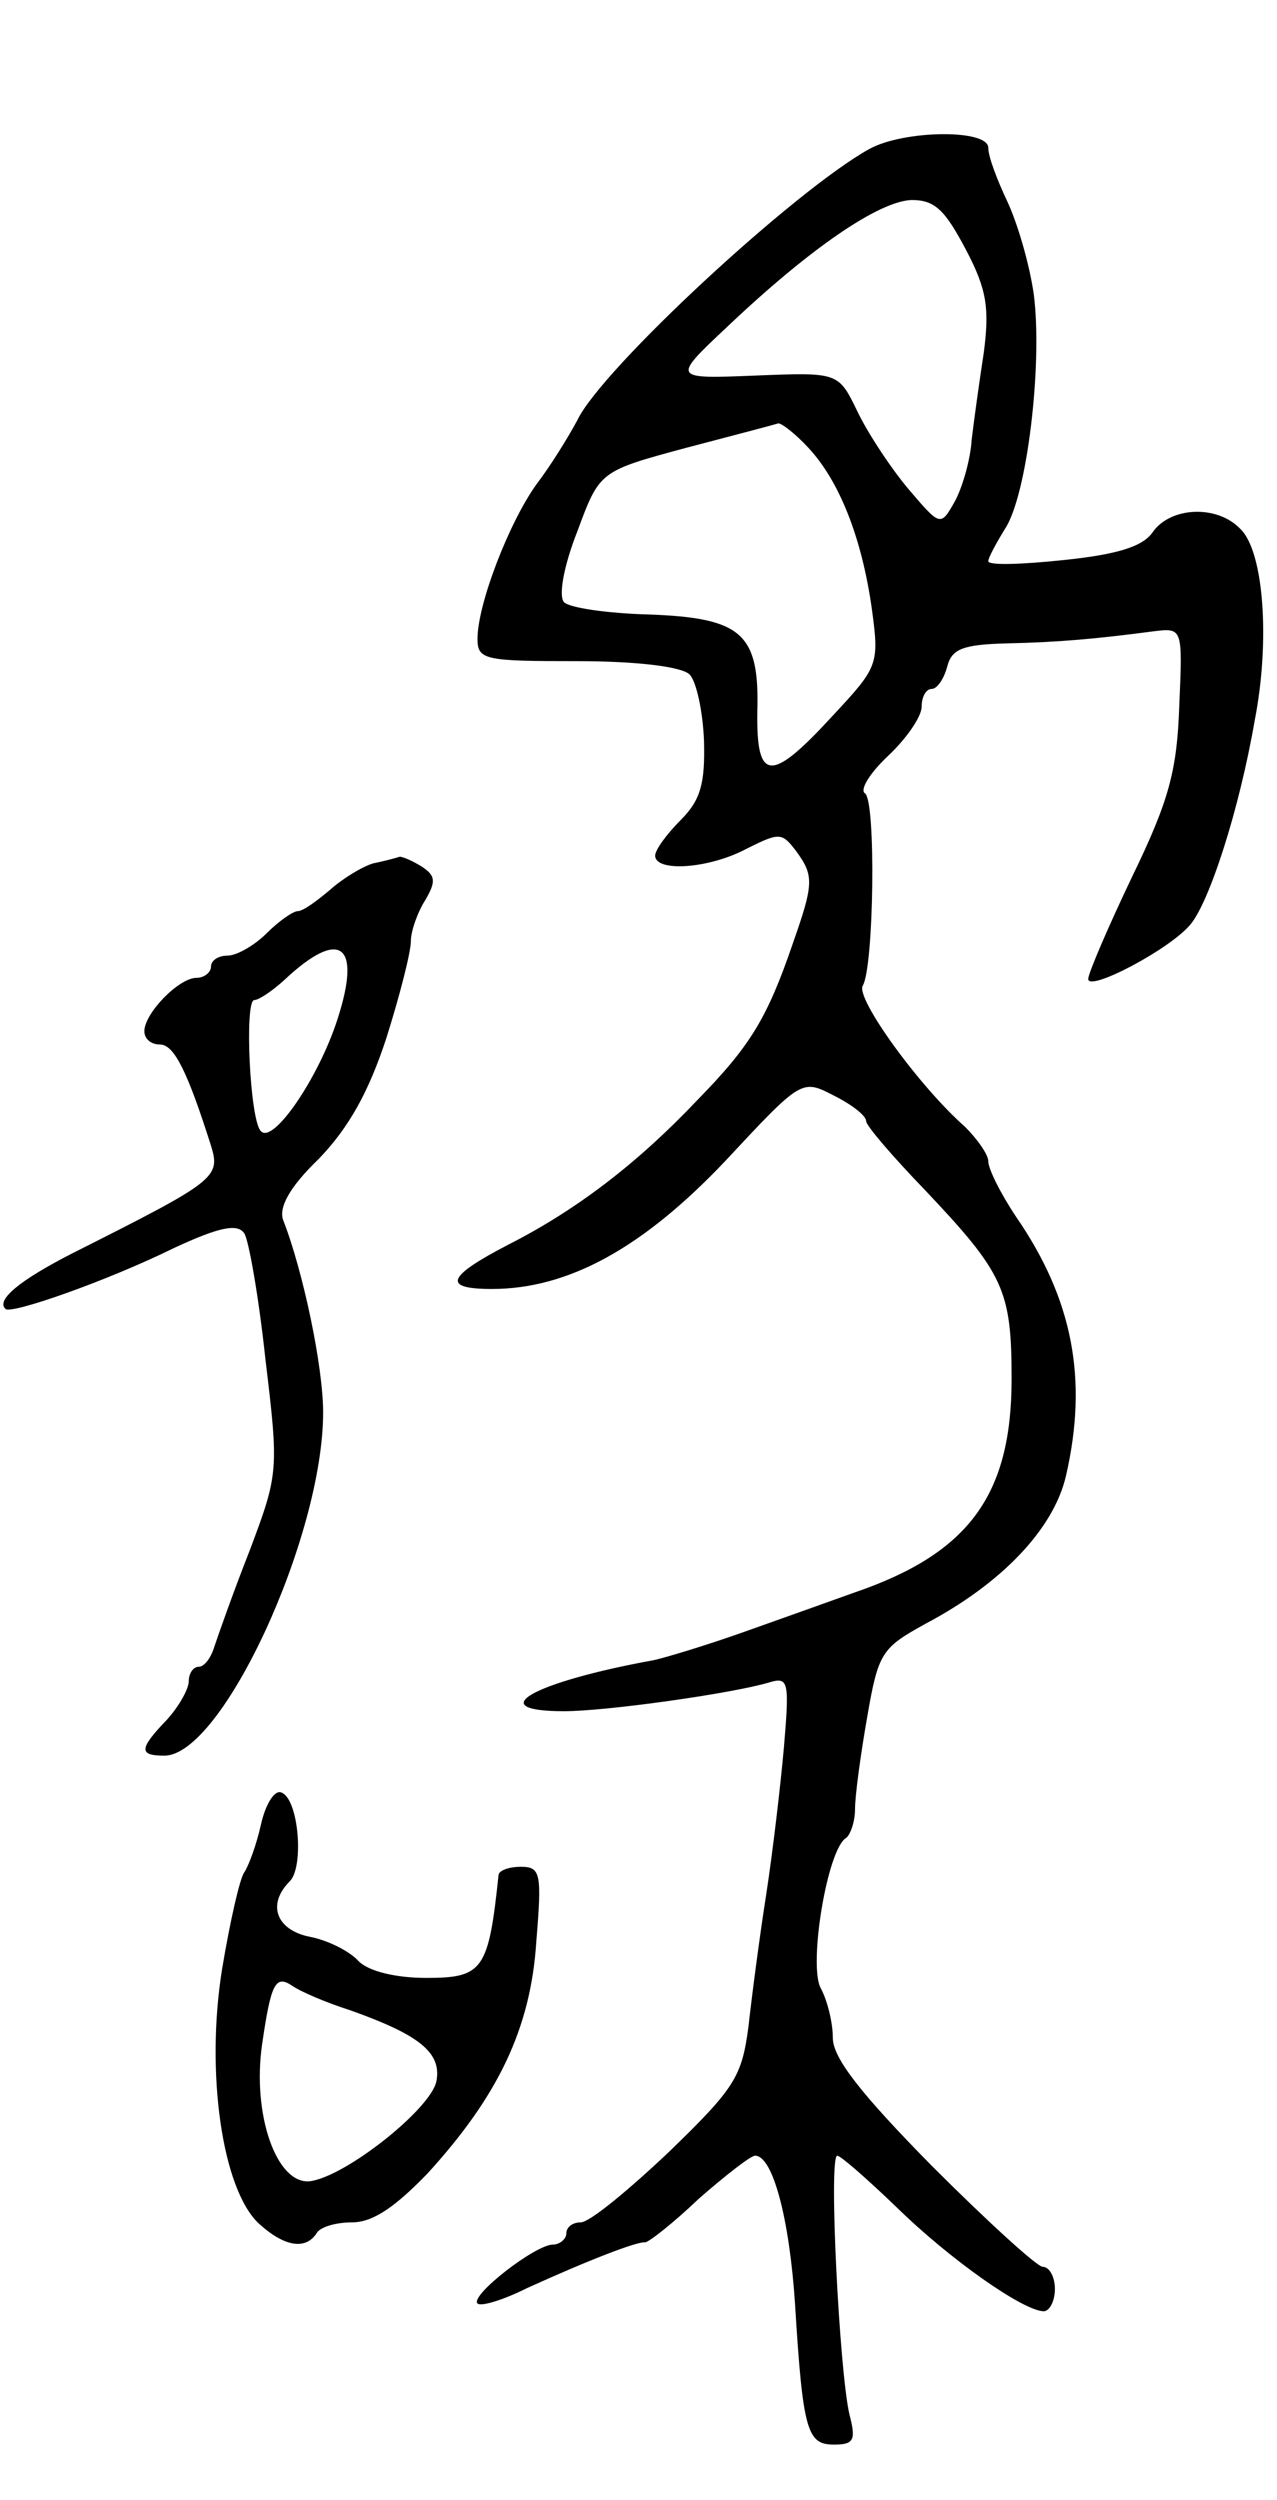<svg version="1.0" xmlns="http://www.w3.org/2000/svg"
 width="115pt" height="225pt" viewBox="0 0 115 225"
 preserveAspectRatio="xMidYMid meet">
<g transform="translate(0,225) scale(0.1,-0.1)"
fill="#000000" stroke="none">
<path d="M783 2116 c-67 -37 -241 -198 -263 -244 -8 -15 -24 -41 -37 -58 -25
-35 -53 -108 -53 -139 0 -19 7 -20 89 -20 55 0 95 -5 102 -12 6 -6 12 -33 13
-60 1 -38 -3 -53 -21 -71 -13 -13 -23 -27 -23 -32 0 -15 48 -12 82 6 30 15 32
15 45 -2 16 -22 16 -29 -3 -83 -23 -67 -38 -92 -86 -141 -54 -57 -109 -99
-170 -130 -56 -29 -60 -40 -15 -40 69 0 136 37 210 115 69 74 69 74 98 59 16
-8 29 -18 29 -23 0 -4 24 -32 53 -62 71 -75 78 -90 78 -170 0 -105 -39 -157
-141 -192 -25 -9 -70 -25 -101 -36 -31 -11 -67 -22 -80 -25 -110 -20 -155 -46
-81 -46 38 0 152 16 185 26 17 5 18 1 13 -58 -3 -34 -10 -94 -16 -133 -6 -38
-13 -92 -16 -119 -6 -45 -12 -55 -72 -113 -36 -34 -71 -63 -79 -63 -7 0 -13
-4 -13 -10 0 -5 -6 -10 -12 -10 -16 0 -75 -46 -68 -53 3 -3 23 3 45 14 55 25
99 42 106 41 3 0 25 17 48 39 24 21 47 39 51 39 16 0 31 -57 36 -134 7 -114
11 -126 35 -126 18 0 20 4 14 27 -9 38 -19 233 -11 233 3 0 27 -21 53 -46 49
-48 115 -94 133 -94 5 0 10 9 10 20 0 11 -5 20 -11 20 -5 0 -50 41 -100 91
-64 65 -89 97 -89 115 0 14 -5 34 -11 45 -11 21 6 125 23 135 4 3 8 15 8 26 0
12 5 49 11 83 10 58 13 62 53 84 68 36 115 85 126 133 20 87 6 159 -45 233
-14 21 -25 43 -25 50 0 6 -10 20 -21 31 -41 36 -99 116 -92 127 10 17 12 166
2 173 -5 3 4 18 21 34 16 15 30 35 30 44 0 9 4 16 9 16 5 0 11 9 14 20 4 16
14 20 54 21 46 1 80 4 133 11 25 3 25 2 22 -67 -2 -58 -9 -85 -42 -153 -22
-46 -40 -88 -40 -93 0 -12 74 27 92 49 17 20 44 103 58 184 14 72 8 152 -13
172 -21 22 -63 20 -79 -3 -9 -13 -32 -20 -80 -25 -38 -4 -68 -5 -68 -1 0 3 7
16 15 29 20 30 34 148 26 211 -4 28 -15 65 -24 84 -9 19 -17 40 -17 48 0 17
-76 16 -107 -1z m87 -91 c19 -36 21 -53 16 -92 -4 -26 -9 -62 -11 -79 -1 -17
-8 -42 -15 -55 -13 -23 -13 -23 -42 11 -16 19 -37 51 -46 70 -17 35 -17 35
-92 32 -75 -3 -75 -3 -25 44 76 72 137 113 166 114 21 0 30 -9 49 -45z m-142
-178 c28 -30 48 -81 57 -144 7 -51 6 -53 -35 -97 -56 -61 -69 -60 -68 4 2 70
-14 84 -98 87 -37 1 -71 6 -76 11 -5 5 -1 31 12 64 20 54 20 54 98 75 42 11
80 21 83 22 3 0 15 -9 27 -22z"/>
<path d="M336 1473 c-10 -3 -28 -14 -39 -24 -12 -10 -24 -19 -29 -19 -4 0 -17
-9 -28 -20 -11 -11 -27 -20 -35 -20 -8 0 -15 -4 -15 -10 0 -5 -6 -10 -13 -10
-16 0 -47 -32 -47 -48 0 -7 6 -12 14 -12 13 0 25 -25 46 -91 9 -29 4 -32 -125
-97 -47 -24 -69 -42 -60 -50 5 -5 91 25 152 55 41 19 57 22 63 13 4 -6 13 -57
19 -113 12 -100 12 -103 -14 -172 -15 -38 -29 -78 -32 -87 -3 -10 -9 -18 -14
-18 -5 0 -9 -6 -9 -13 0 -7 -9 -23 -20 -35 -25 -26 -25 -32 -2 -32 52 0 143
197 143 309 0 41 -18 127 -36 173 -4 11 5 29 32 55 27 28 45 60 61 109 12 38
22 77 22 87 0 9 6 26 13 37 10 17 9 22 -3 30 -8 5 -17 9 -20 9 -3 -1 -14 -4
-24 -6z m-32 -140 c-17 -53 -58 -113 -69 -101 -10 9 -15 118 -6 118 4 0 16 8
27 18 50 47 70 33 48 -35z"/>
<path d="M235 608 c-4 -18 -11 -37 -15 -43 -4 -5 -13 -45 -20 -87 -15 -93 0
-198 33 -229 23 -21 42 -24 52 -9 3 6 18 10 32 10 19 0 39 14 68 44 63 69 93
130 98 209 5 61 4 67 -14 67 -10 0 -19 -3 -20 -7 -9 -86 -14 -93 -65 -93 -28
0 -52 6 -61 15 -8 9 -28 19 -44 22 -30 6 -39 29 -18 50 13 13 8 75 -8 80 -6 2
-14 -11 -18 -29z m80 -167 c62 -22 83 -38 78 -64 -5 -25 -82 -86 -114 -90 -30
-3 -52 60 -43 123 8 55 12 63 27 53 7 -5 30 -15 52 -22z"/>
</g>
</svg>
